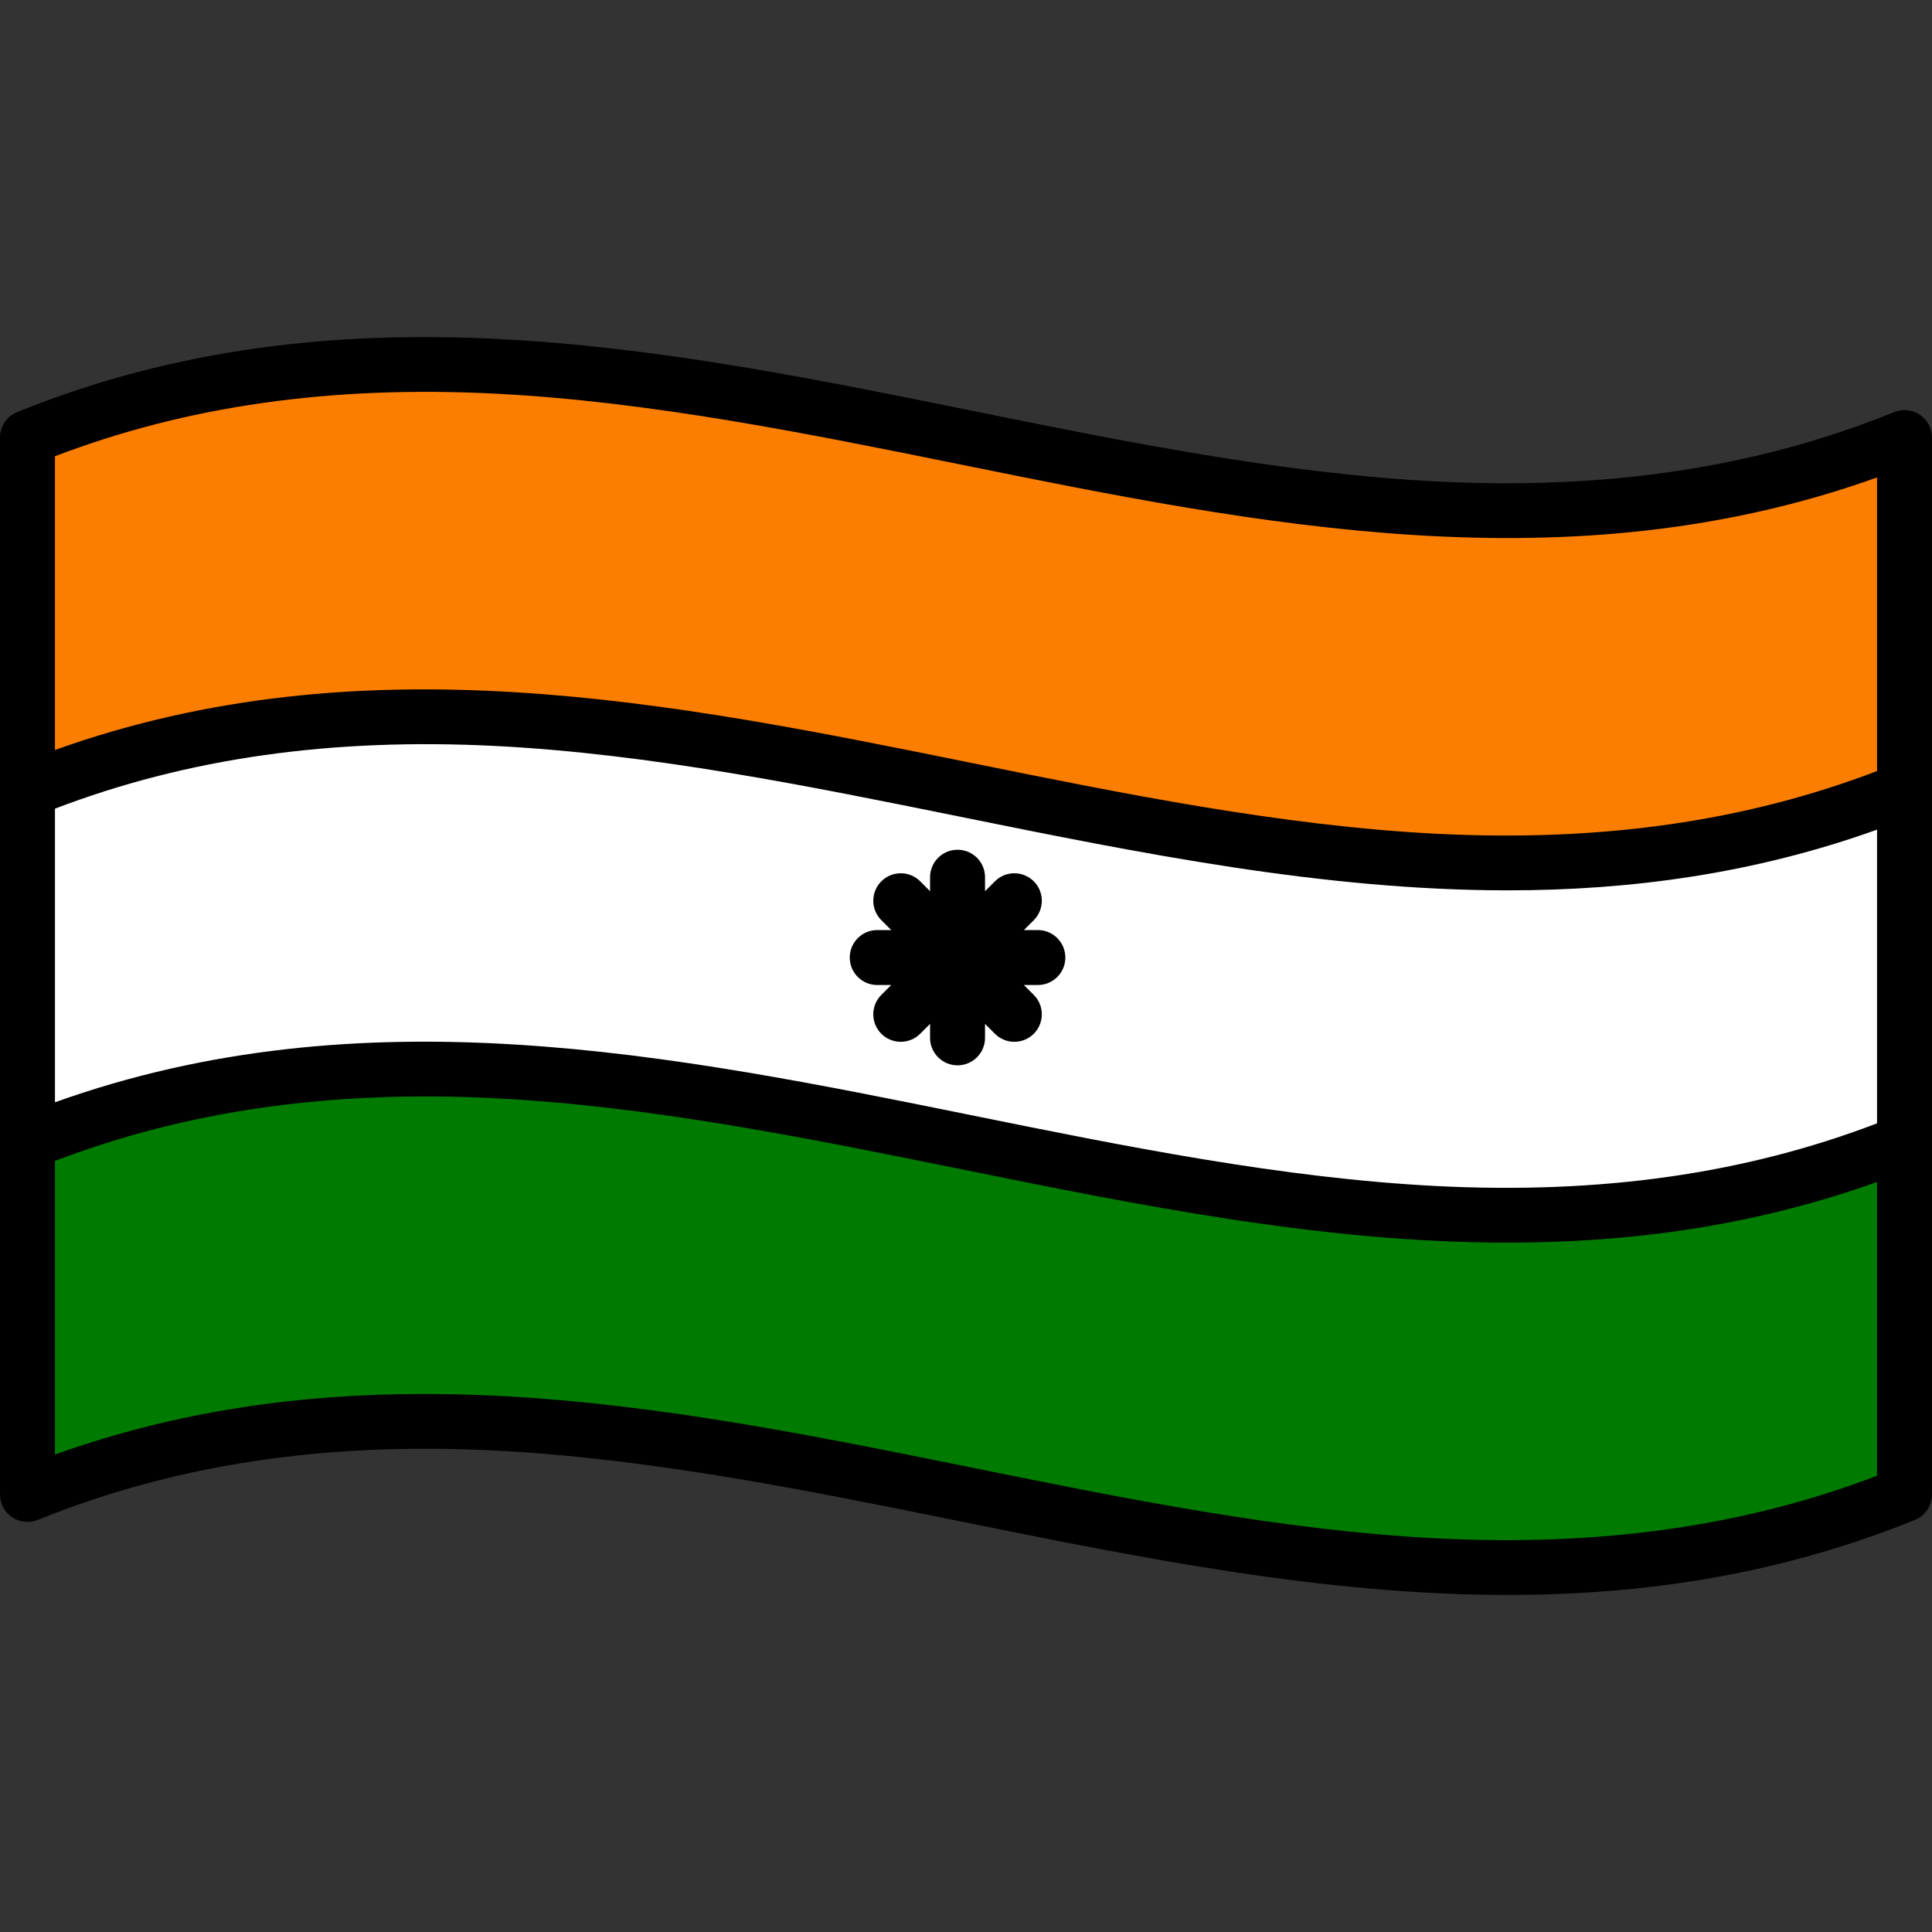 <?xml version="1.0"?>
<svg xmlns="http://www.w3.org/2000/svg" xmlns:xlink="http://www.w3.org/1999/xlink" version="1.1" id="Layer_1" x="0px" y="0px" viewBox="0 0 512 512" style="enable-background:new 0 0 512 512;" xml:space="preserve" width="512px" height="512px" class=""><rect x="0" y="0" width="512" height="512" fill="#333333" stroke="none"/><g><path style="fill:#FFFFFF;" d="M504.721,396.044c-165.812,67.221-331.624-67.221-497.435,0c0-93.362,0-186.725,0-280.088  c165.812-67.221,331.624,67.221,497.435,0C504.721,209.32,504.721,302.682,504.721,396.044z" data-original="#FFFFFF" class=""/><path style="fill:#FC7E00" d="M7.286,209.319c165.812-67.221,331.624,67.221,497.435,0v-93.362  c-165.812,67.221-331.624-67.221-497.435,0" data-original="#F4C653" class="" data-old_color="#F4C653"/><path style="fill:#007A00" d="M7.286,396.044c165.812-67.221,331.624,67.221,497.435,0v-93.362  c-165.812,67.221-331.624-67.221-497.435,0" data-original="#87E87C" class="active-path" data-old_color="#87E87C"/><path d="M508.786,109.917c-2.008-1.353-4.561-1.619-6.804-0.709c-36.185,14.67-75.848,20.685-121.254,18.382  c-40.91-2.073-82.785-10.562-123.281-18.77c-82.575-16.738-167.961-34.046-252.9,0.389C1.798,110.322,0,112.991,0,115.957v280.088  c0,2.422,1.204,4.686,3.214,6.04c2.009,1.353,4.56,1.618,6.804,0.709c36.186-14.67,75.847-20.683,121.254-18.382  c40.91,2.074,82.785,10.562,123.281,18.77c47.618,9.652,96.169,19.493,145.032,19.493c35.871,0,71.911-5.304,107.868-19.882  c2.748-1.115,4.546-3.783,4.546-6.749V115.957C512,113.534,510.796,111.27,508.786,109.917z M497.435,297.698  c-34.961,13.369-73.191,18.823-116.708,16.617c-40.91-2.074-82.785-10.562-123.281-18.77c-79.33-16.08-161.253-32.678-242.882-3.426  v-77.814c34.961-13.369,73.19-18.823,116.708-16.617c40.91,2.074,82.785,10.562,123.281,18.77  c47.618,9.652,96.169,19.494,145.032,19.493c32.541,0,65.22-4.391,97.85-16.084V297.698z M131.273,104.324  c40.91,2.073,82.785,10.562,123.281,18.77c79.33,16.08,161.253,32.687,242.883,3.436v77.806  c-34.961,13.369-73.191,18.823-116.708,16.617c-40.91-2.074-82.785-10.562-123.281-18.77  c-79.331-16.081-161.254-32.679-242.883-3.427v-77.841C49.524,107.548,87.759,102.117,131.273,104.324z M380.727,407.677  c-40.91-2.074-82.785-10.562-123.281-18.77c-47.618-9.652-96.169-19.493-145.032-19.493c-32.541,0-65.22,4.365-97.85,16.058v-77.806  c34.961-13.369,73.19-18.822,116.708-16.617c40.91,2.074,82.785,10.562,123.281,18.77c47.618,9.652,96.169,19.493,145.032,19.493  c32.541,0,65.22-4.391,97.85-16.084v77.858C462.476,404.454,424.241,409.882,380.727,407.677z" data-original="#000000" class="" style="fill:#000000"/><path d="M275.046,246.477h-3.706l2.62-2.621c2.845-2.845,2.845-7.455,0-10.298c-2.843-2.843-7.455-2.843-10.298,0l-2.621,2.62  v-3.706c0-4.022-3.26-7.282-7.282-7.282c-4.022,0-7.282,3.26-7.282,7.282v3.705l-2.619-2.619c-2.845-2.845-7.455-2.845-10.298,0  c-2.843,2.845-2.845,7.455,0,10.298l2.621,2.621h-3.707c-4.022,0-7.282,3.26-7.282,7.282c0,4.022,3.26,7.282,7.282,7.282h3.706  l-2.621,2.62c-2.845,2.845-2.845,7.455,0,10.298c1.422,1.422,3.286,2.133,5.149,2.133c1.863,0,3.727-0.711,5.149-2.133l2.619-2.619  v3.705c0,4.022,3.26,7.282,7.282,7.282c4.022,0,7.282-3.26,7.282-7.282v-3.706l2.621,2.62c1.423,1.423,3.286,2.133,5.149,2.133  s3.727-0.711,5.149-2.133c2.845-2.845,2.845-7.455,0-10.298l-2.619-2.621h3.706c4.022,0,7.282-3.26,7.282-7.282  S279.068,246.477,275.046,246.477z" data-original="#000000" class="" style="fill:#000000"/></g> </svg>
